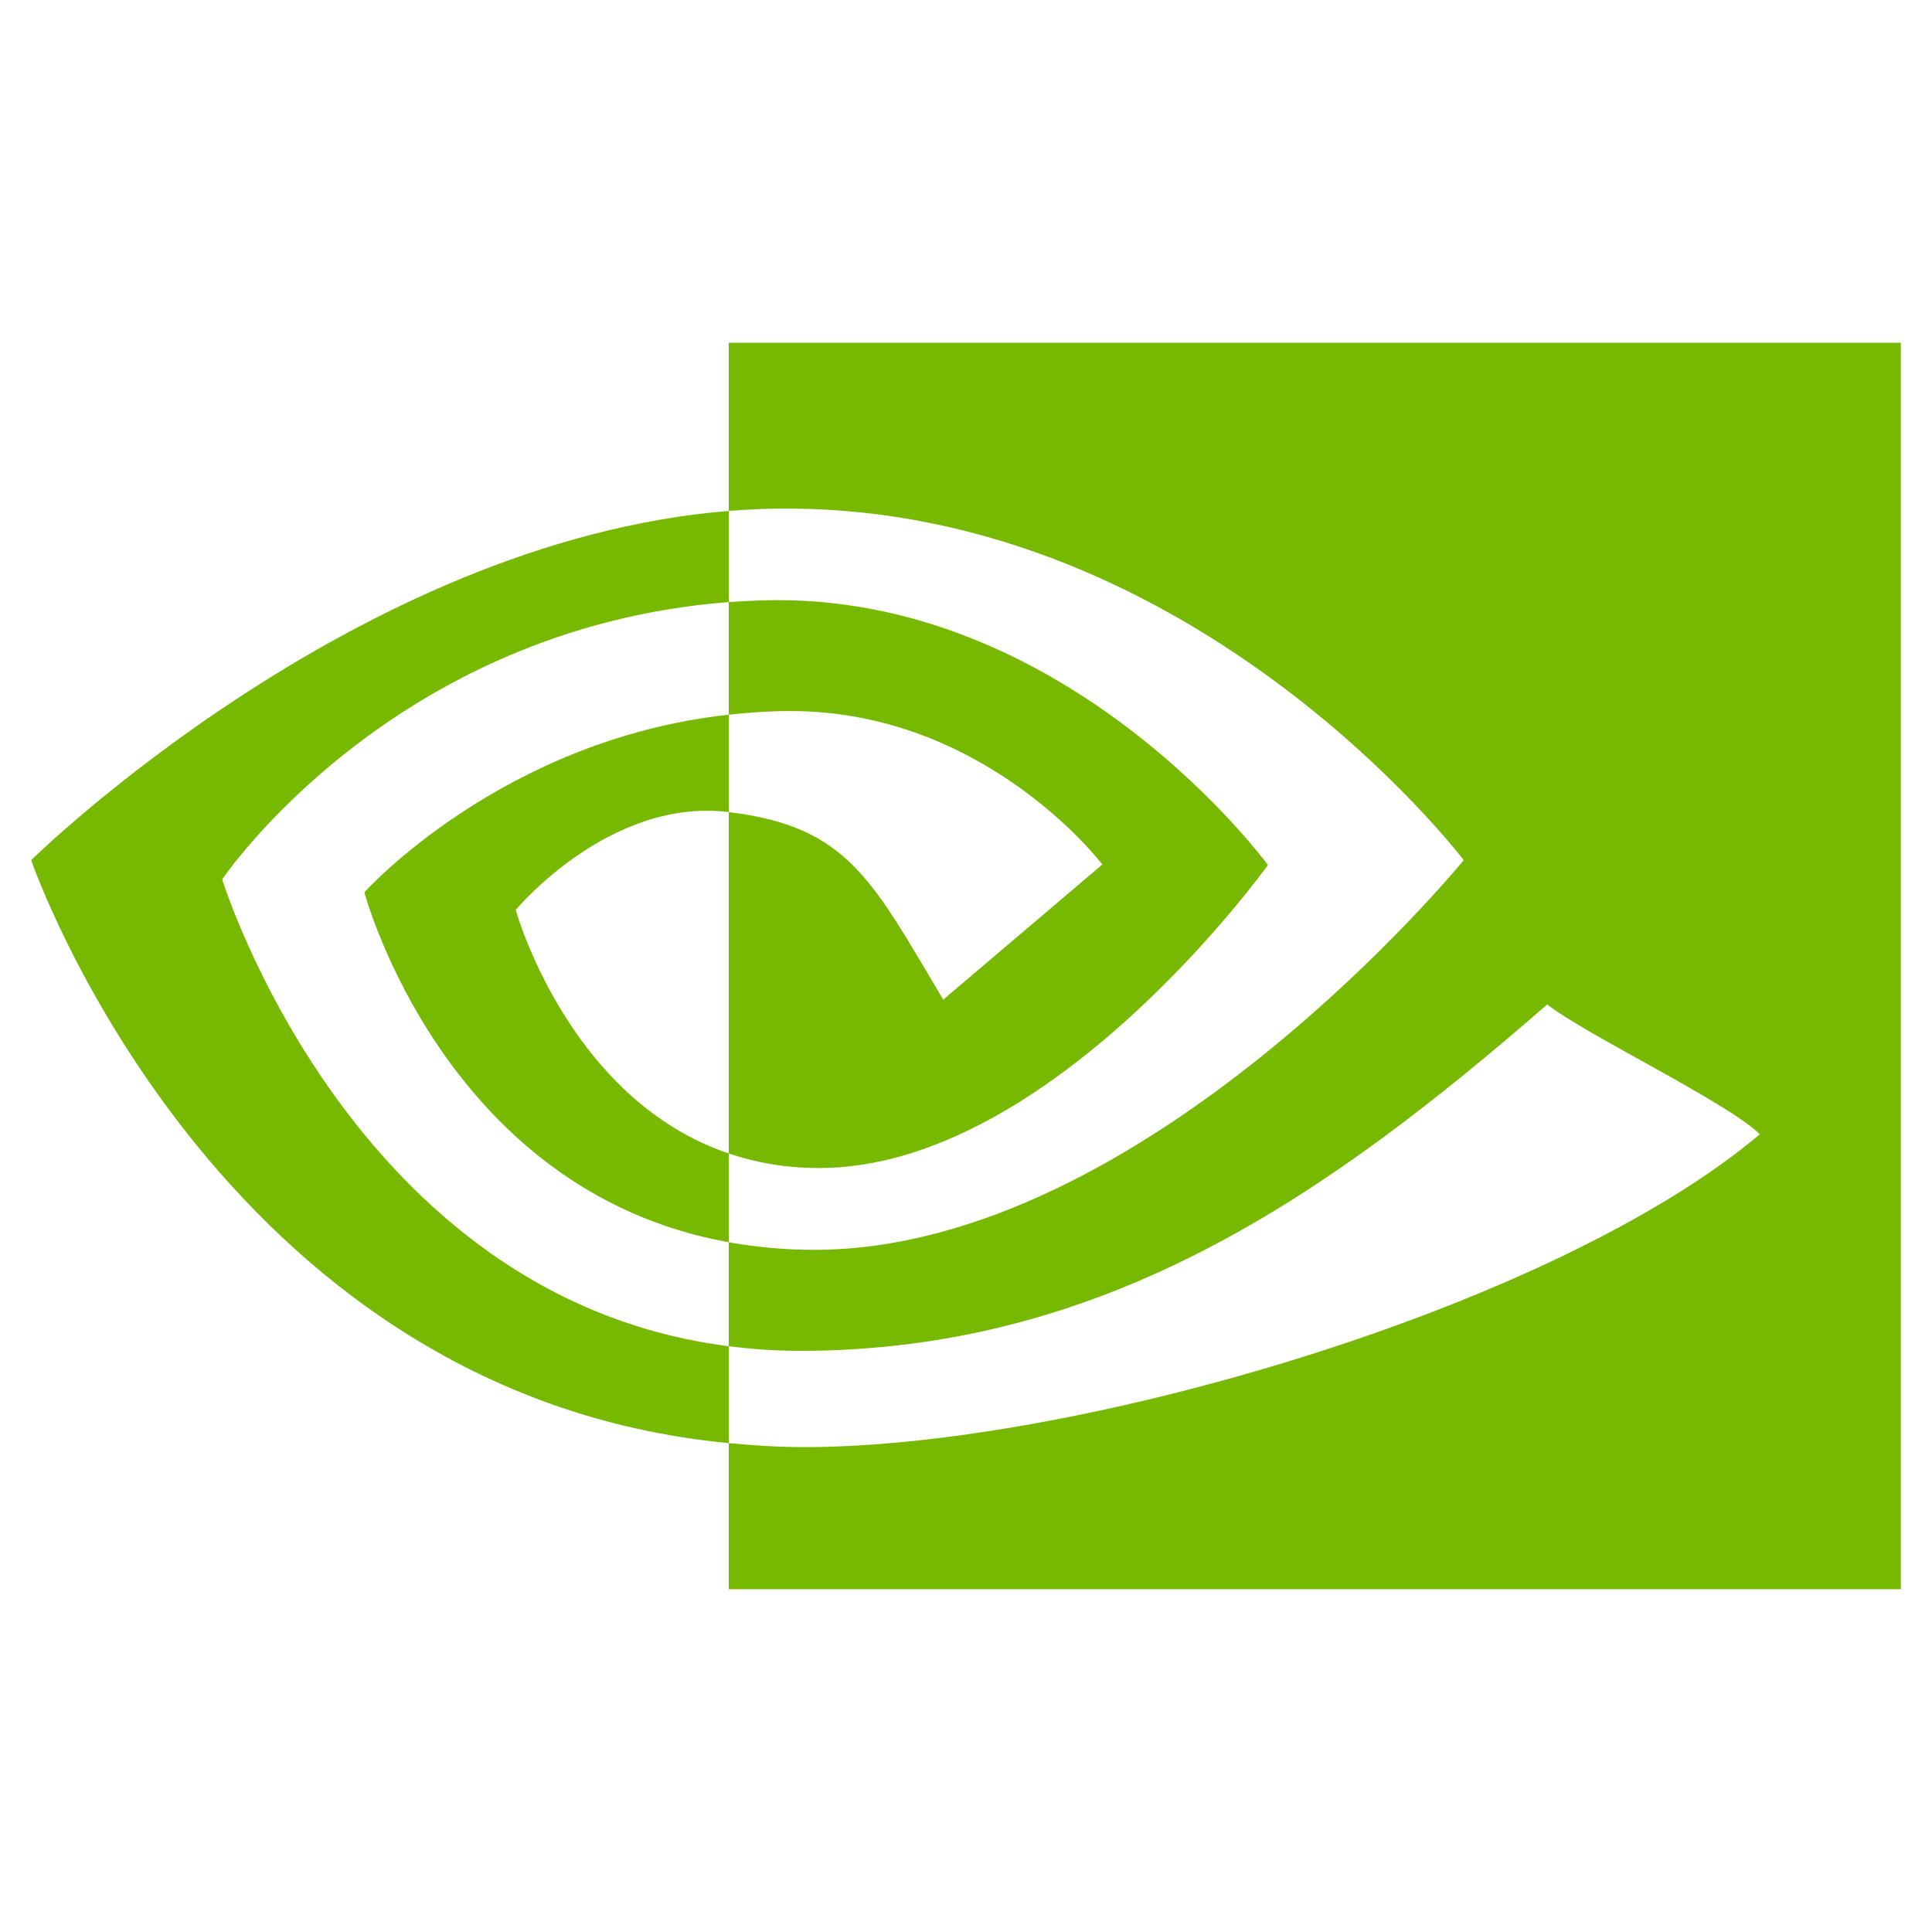 <?xml version="1.0" encoding="UTF-8" standalone="no"?>
<svg xmlns:dc="http://purl.org/dc/elements/1.1/" xmlns:cc="http://creativecommons.org/ns#" xmlns:rdf="http://www.w3.org/1999/02/22-rdf-syntax-ns#" xmlns:svg="http://www.w3.org/2000/svg" xmlns="http://www.w3.org/2000/svg" xmlns:sodipodi="http://sodipodi.sourceforge.net/DTD/sodipodi-0.dtd" xmlns:inkscape="http://www.inkscape.org/namespaces/inkscape" width="310" height="310" version="1" id="svg2" inkscape:version="0.91 r13725" sodipodi:docname="prime-indicator-nvidia.svg" inkscape:export-filename="/home/andre/git/prime-indicator/resource/nvidia.svg.png" inkscape:export-xdpi="57.599998" inkscape:export-ydpi="57.599998">
  <defs id="defs8"/>
  <sodipodi:namedview pagecolor="#ffffff" bordercolor="#666666" borderopacity="1" objecttolerance="10" gridtolerance="10" guidetolerance="10" inkscape:pageopacity="0" inkscape:pageshadow="2" inkscape:window-width="1366" inkscape:window-height="703" id="namedview6" showgrid="false" inkscape:zoom="0.78529412" inkscape:cx="-13.340918" inkscape:cy="155" inkscape:window-x="0" inkscape:window-y="0" inkscape:window-maximized="1" inkscape:current-layer="svg2" showguides="false" fit-margin-top="55" fit-margin-bottom="55" fit-margin-right="5" fit-margin-left="5"/>
  <path d="m 35.652,141.098 c 0,0 27.123,-40.32 81.28,-44.49 l 0,-14.628 C 56.945,86.834 5,138.02 5,138.02 c 0,0 29.422,85.69 111.932,93.535 l 0,-15.548 c -60.55,-7.675 -81.28,-74.91 -81.28,-74.91 z m 81.28,43.987 0,14.24 c -45.762,-8.22 -58.465,-56.147 -58.465,-56.147 0,0 21.972,-24.524 58.465,-28.5 l 0,15.624 c -0.025,0 -0.045,-0.008 -0.07,-0.008 -19.15,-2.316 -34.114,15.71 -34.114,15.71 0,0 8.387,30.35 34.186,39.08 m 0,-130.084 0,26.98 c 1.762,-0.135 3.523,-0.25 5.294,-0.31 68.2,-2.317 112.634,56.35 112.634,56.35 0,0 -51.036,62.524 -104.21,62.524 -4.87,0 -9.432,-0.456 -13.72,-1.22 l 0,16.683 c 3.667,0.47 7.467,0.745 11.43,0.745 49.48,0 85.26,-25.46 119.91,-55.59 5.743,4.635 29.26,15.91 34.096,20.847 -32.944,27.787 -109.72,50.187 -153.247,50.187 -4.195,0 -8.224,-0.257 -12.185,-0.64 l 0,23.444 188.064,0 0,-200 -188.07,0 z m 0,59.678 0,-18.068 c 1.744,-0.123 3.5,-0.218 5.294,-0.275 49.04,-1.552 81.216,42.46 81.216,42.46 0,0 -34.752,48.624 -72.012,48.624 -5.363,0 -10.17,-0.87 -14.498,-2.335 l 0,-54.781 c 19.092,2.324 22.935,10.82 34.413,30.097 l 25.528,-21.686 c 0,0 -18.635,-24.624 -50.048,-24.624 -3.415,0 -6.682,0.24 -9.89,0.588" id="path4" style="fill:#77b900;fill-opacity:1;stroke:none" inkscape:connector-curvature="0"/>
</svg>
